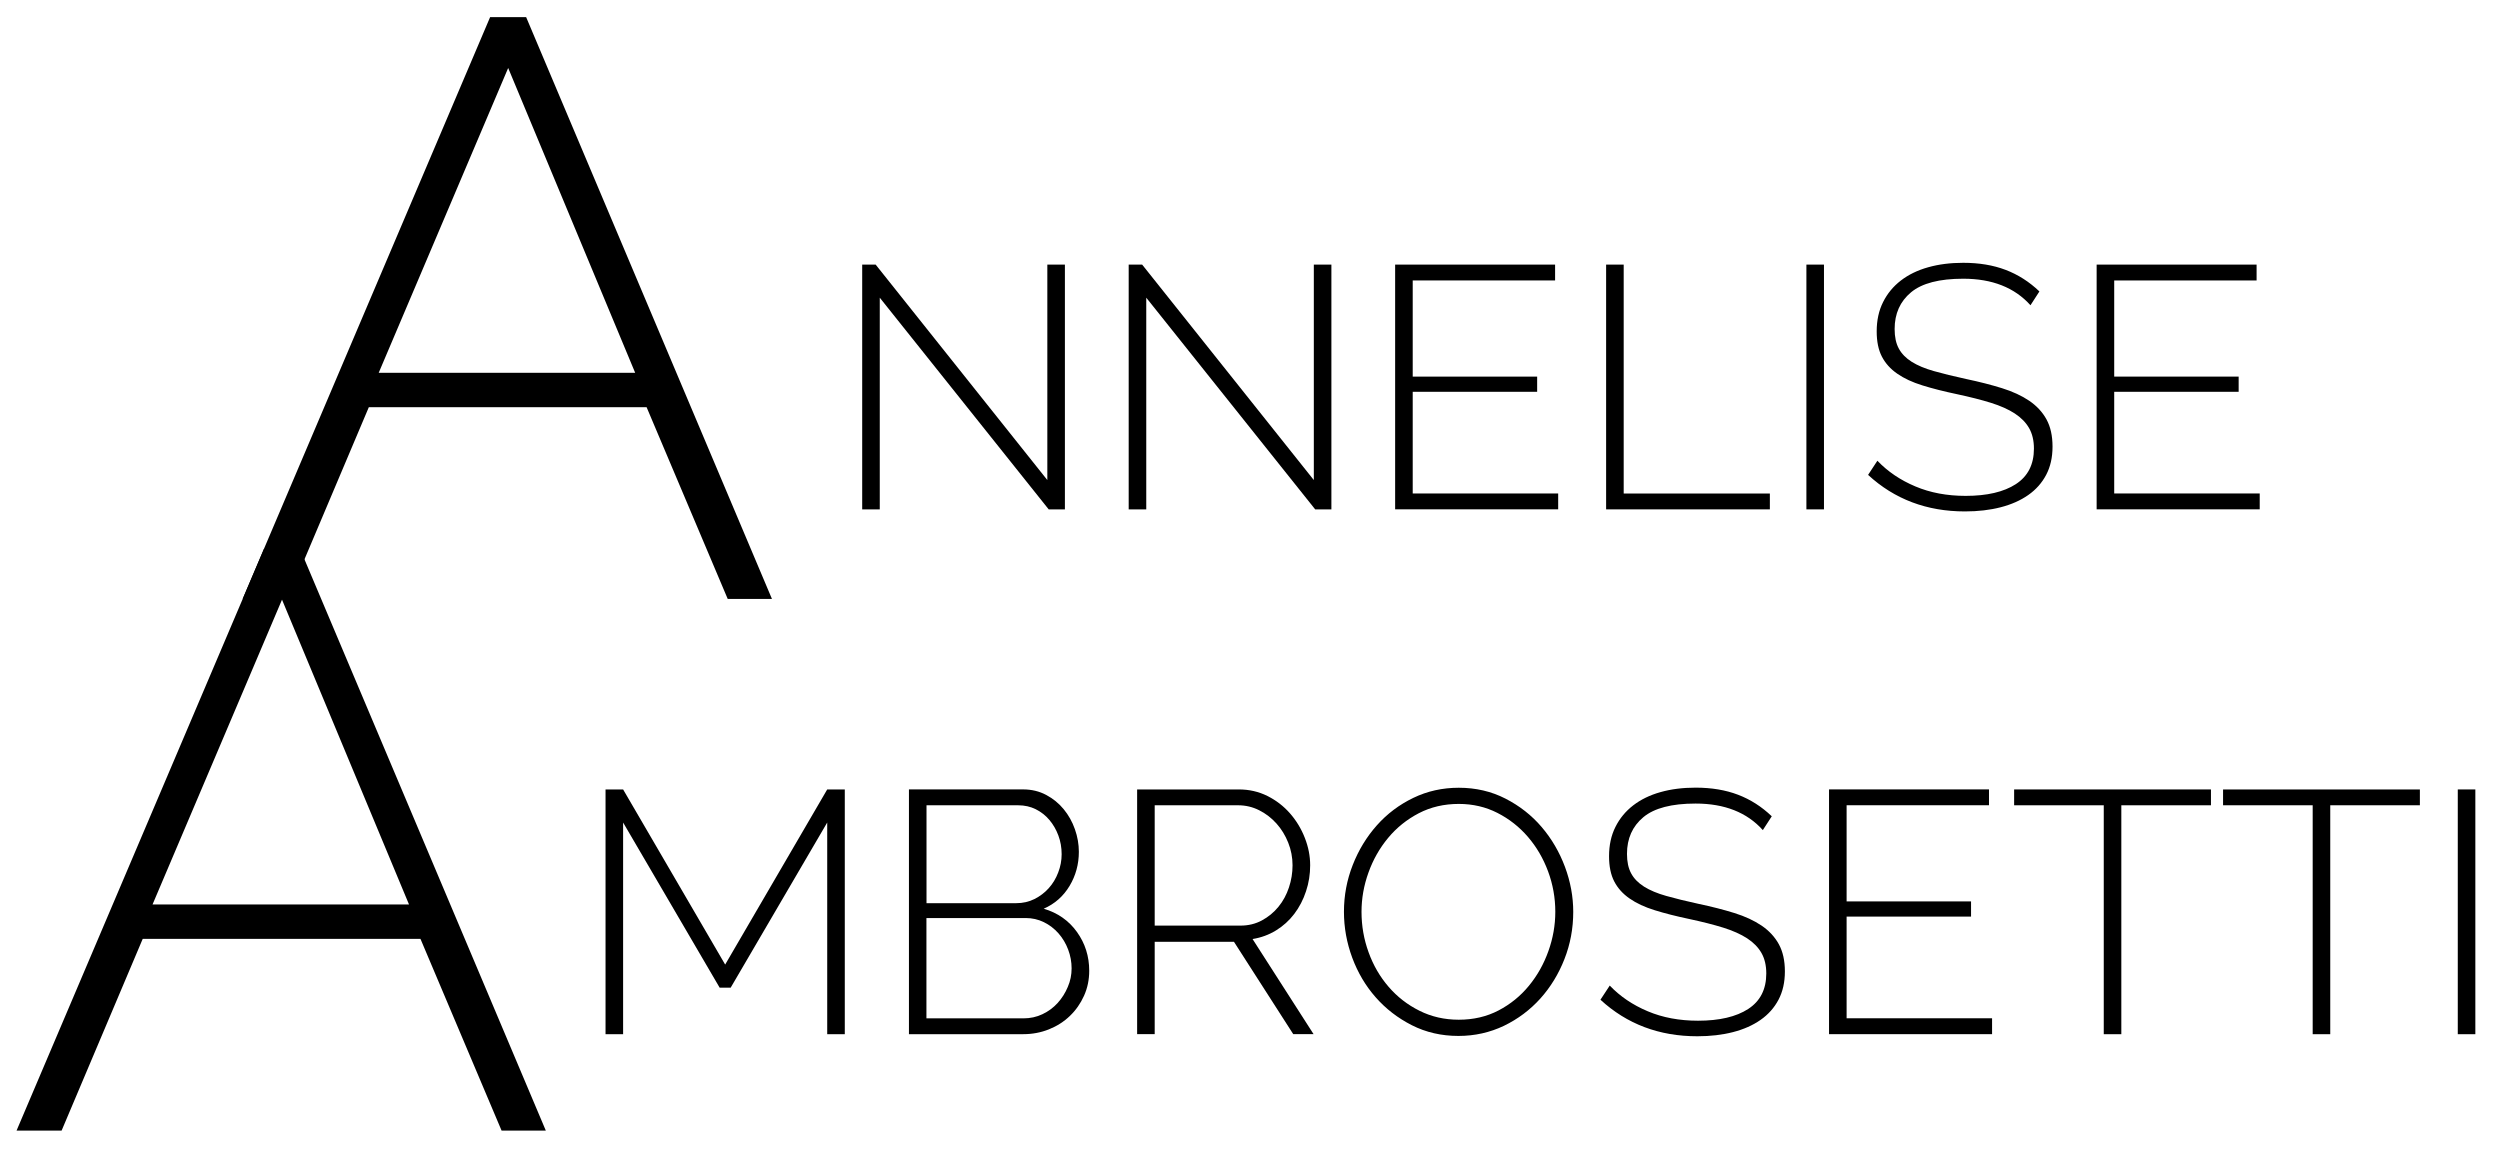 <?xml version="1.0" encoding="utf-8"?>
<!-- Generator: Adobe Illustrator 26.2.1, SVG Export Plug-In . SVG Version: 6.00 Build 0)  -->
<svg version="1.1" id="Layer_1" xmlns="http://www.w3.org/2000/svg" xmlns:xlink="http://www.w3.org/1999/xlink" x="0px" y="0px"
	 viewBox="0 0 607.52 280.88" style="enable-background:new 0 0 607.52 280.88;" xml:space="preserve">
<g>
	<g>
		<path d="M54.54,418h-4.49l10.22-29.02h3.57L74.04,418h-4.51l-2.16-6.49H56.71L54.54,418z M66.14,407.61l-4.07-12.69H62
			l-4.07,12.69H66.14z"/>
	</g>
	<g>
		<path d="M45.28,443.96h-4.49l10.22-29.02h3.57l10.22,29.02h-4.51l-2.16-6.49H47.46L45.28,443.96z M56.89,433.57l-4.07-12.69h-0.08
			l-4.07,12.69H56.89z"/>
	</g>
</g>
<g>
	<g>
		<path d="M119.1,4.17h8.76l59.73,141.37h-10.75l-19.71-46.59h-67.5l-19.71,46.59H58.97L119.1,4.17z M154.35,90.59l-30.86-74.07
			L92.03,90.59H154.35z"/>
	</g>
	<g>
		<path d="M64.15,133.38h8.76l59.73,141.37h-10.75l-19.71-46.59h-67.5l-19.71,46.59H4.02L64.15,133.38z M99.39,219.79l-30.86-74.07
			l-31.46,74.07H99.39z"/>
	</g>
	<g>
		<path d="M213.79,72.34v51.44h-4.27V64.3h3.27l41.72,52.36V64.3h4.27v59.48h-3.94L213.79,72.34z"/>
		<path d="M278.55,72.34v51.44h-4.27V64.3h3.27l41.72,52.36V64.3h4.27v59.48h-3.94L278.55,72.34z"/>
		<path d="M378.65,119.92v3.85h-39.62V64.3h38.87v3.85h-34.6v23.37h30.24v3.69H343.3v24.71H378.65z"/>
		<path d="M390.3,123.78V64.3h4.27v55.63h35.52v3.85H390.3z"/>
		<path d="M438.97,123.78V64.3h4.27v59.48H438.97z"/>
		<path d="M493.42,74.18c-3.85-4.3-9.3-6.45-16.34-6.45c-5.81,0-10.04,1.1-12.69,3.31s-3.98,5.18-3.98,8.92
			c0,1.9,0.33,3.48,1.01,4.73c0.67,1.26,1.72,2.33,3.14,3.23c1.42,0.89,3.22,1.65,5.4,2.26c2.18,0.62,4.8,1.26,7.87,1.93
			c3.18,0.67,6.07,1.41,8.67,2.22c2.6,0.81,4.8,1.83,6.62,3.06c1.81,1.23,3.21,2.74,4.19,4.52c0.98,1.79,1.47,3.99,1.47,6.62
			c0,2.63-0.52,4.91-1.55,6.87c-1.03,1.95-2.48,3.59-4.36,4.9c-1.87,1.31-4.1,2.3-6.7,2.97c-2.6,0.67-5.49,1.01-8.67,1.01
			c-9.27,0-17.12-2.96-23.54-8.88l2.26-3.44c2.51,2.63,5.58,4.71,9.22,6.24c3.63,1.54,7.71,2.3,12.23,2.3
			c5.19,0,9.26-0.95,12.19-2.85c2.93-1.9,4.4-4.78,4.4-8.63c0-1.95-0.39-3.61-1.17-4.98c-0.78-1.37-1.94-2.55-3.48-3.56
			c-1.54-1-3.48-1.87-5.82-2.6c-2.35-0.73-5.08-1.42-8.21-2.09c-3.18-0.67-5.99-1.38-8.42-2.14c-2.43-0.75-4.47-1.7-6.12-2.85
			c-1.65-1.14-2.89-2.53-3.73-4.15c-0.84-1.62-1.26-3.66-1.26-6.12c0-2.68,0.51-5.05,1.55-7.12c1.03-2.07,2.47-3.81,4.32-5.24
			c1.84-1.42,4.05-2.5,6.62-3.22c2.57-0.73,5.42-1.09,8.54-1.09c3.85,0,7.29,0.57,10.3,1.72c3.02,1.15,5.75,2.89,8.21,5.24
			L493.42,74.18z"/>
		<path d="M549.13,119.92v3.85h-39.63V64.3h38.87v3.85h-34.6v23.37h30.24v3.69h-30.24v24.71H549.13z"/>
	</g>
	<g>
		<path d="M201.02,251.32v-51.44l-23.46,40.13h-2.68l-23.46-40.13v51.44h-4.27v-59.48h4.27l24.8,42.56l24.8-42.56h4.27v59.48H201.02
			z"/>
		<path d="M264.69,235.9c0,2.18-0.42,4.2-1.26,6.07c-0.84,1.87-1.98,3.51-3.43,4.9c-1.45,1.4-3.16,2.49-5.11,3.27
			c-1.96,0.78-4.02,1.17-6.2,1.17h-27.81v-59.48h27.73c2.07,0,3.94,0.45,5.61,1.34c1.68,0.89,3.1,2.05,4.27,3.48
			c1.17,1.42,2.08,3.04,2.72,4.86c0.64,1.82,0.96,3.64,0.96,5.49c0,3.02-0.76,5.78-2.26,8.29c-1.51,2.51-3.6,4.36-6.28,5.53
			c3.41,1.01,6.1,2.89,8.08,5.66C263.69,229.24,264.69,232.39,264.69,235.9z M225.15,195.69v23.79h21.78c1.62,0,3.1-0.33,4.44-1
			c1.34-0.67,2.5-1.55,3.48-2.64c0.98-1.09,1.75-2.36,2.3-3.81c0.56-1.45,0.84-2.93,0.84-4.44c0-1.62-0.27-3.14-0.8-4.57
			c-0.53-1.42-1.26-2.68-2.18-3.77c-0.92-1.09-2.02-1.95-3.31-2.6c-1.29-0.64-2.71-0.96-4.27-0.96H225.15z M260.41,235.32
			c0-1.56-0.28-3.08-0.84-4.57c-0.56-1.48-1.34-2.79-2.35-3.94c-1.01-1.14-2.19-2.05-3.56-2.72c-1.37-0.67-2.84-1-4.4-1h-24.13
			v24.38h23.54c1.68,0,3.23-0.33,4.65-1.01c1.42-0.67,2.65-1.58,3.69-2.72c1.03-1.14,1.86-2.44,2.47-3.9
			C260.11,238.39,260.41,236.88,260.41,235.32z"/>
		<path d="M276.33,251.32v-59.48h24.71c2.51,0,4.83,0.53,6.95,1.59c2.12,1.06,3.95,2.47,5.49,4.23c1.54,1.76,2.74,3.74,3.6,5.95
			c0.87,2.21,1.3,4.43,1.3,6.66c0,2.18-0.33,4.29-1.01,6.32c-0.67,2.04-1.62,3.87-2.85,5.49c-1.23,1.62-2.71,2.96-4.44,4.02
			c-1.73,1.06-3.63,1.76-5.7,2.09l14.83,23.12h-4.94l-14.41-22.45H280.6v22.45H276.33z M280.6,224.93h20.86
			c1.9,0,3.63-0.42,5.19-1.26c1.56-0.84,2.9-1.94,4.02-3.31c1.12-1.37,1.97-2.93,2.55-4.69c0.59-1.76,0.88-3.56,0.88-5.4
			c0-1.9-0.35-3.73-1.05-5.49c-0.7-1.76-1.65-3.31-2.85-4.65c-1.2-1.34-2.6-2.42-4.19-3.22c-1.59-0.81-3.31-1.22-5.15-1.22H280.6
			V224.93z"/>
		<path d="M354.41,251.74c-4.13,0-7.9-0.87-11.31-2.6c-3.41-1.73-6.34-3.99-8.8-6.79c-2.46-2.79-4.35-6-5.7-9.63
			c-1.34-3.63-2.01-7.34-2.01-11.14c0-3.96,0.71-7.76,2.14-11.39c1.42-3.63,3.38-6.84,5.86-9.63c2.48-2.79,5.43-5.01,8.84-6.66
			c3.41-1.65,7.09-2.47,11.06-2.47c4.13,0,7.92,0.88,11.35,2.64c3.43,1.76,6.37,4.06,8.8,6.91c2.43,2.85,4.31,6.07,5.66,9.68
			c1.34,3.6,2.01,7.25,2.01,10.93c0,4.02-0.71,7.85-2.14,11.48c-1.42,3.63-3.38,6.83-5.86,9.59c-2.49,2.76-5.43,4.97-8.84,6.62
			C362.06,250.91,358.37,251.74,354.41,251.74z M330.86,221.58c0,3.41,0.57,6.69,1.72,9.84c1.14,3.16,2.76,5.95,4.86,8.38
			c2.09,2.43,4.59,4.37,7.5,5.82c2.9,1.45,6.09,2.18,9.55,2.18c3.57,0,6.8-0.75,9.68-2.26c2.88-1.51,5.33-3.5,7.37-5.99
			c2.04-2.48,3.62-5.29,4.73-8.42c1.12-3.13,1.68-6.31,1.68-9.55c0-3.41-0.59-6.69-1.76-9.84c-1.17-3.15-2.81-5.95-4.9-8.38
			c-2.09-2.43-4.57-4.37-7.41-5.82c-2.85-1.45-5.98-2.18-9.38-2.18c-3.57,0-6.81,0.75-9.72,2.26c-2.9,1.51-5.39,3.51-7.45,5.99
			c-2.07,2.49-3.66,5.29-4.78,8.42C331.42,215.16,330.86,218.34,330.86,221.58z"/>
		<path d="M428.38,201.72c-3.85-4.3-9.3-6.45-16.34-6.45c-5.81,0-10.04,1.1-12.69,3.31s-3.98,5.18-3.98,8.92
			c0,1.9,0.33,3.48,1.01,4.73c0.67,1.26,1.72,2.33,3.14,3.23c1.42,0.89,3.22,1.65,5.4,2.26c2.18,0.62,4.8,1.26,7.87,1.93
			c3.18,0.67,6.07,1.41,8.67,2.22c2.6,0.81,4.8,1.83,6.62,3.06c1.81,1.23,3.21,2.74,4.19,4.52c0.98,1.79,1.47,3.99,1.47,6.62
			c0,2.63-0.52,4.91-1.55,6.87c-1.03,1.95-2.48,3.59-4.36,4.9c-1.87,1.31-4.1,2.3-6.7,2.97c-2.6,0.67-5.49,1.01-8.67,1.01
			c-9.27,0-17.12-2.96-23.54-8.88l2.26-3.44c2.51,2.63,5.58,4.71,9.22,6.24c3.63,1.54,7.71,2.3,12.23,2.3
			c5.19,0,9.26-0.95,12.19-2.85c2.93-1.9,4.4-4.78,4.4-8.63c0-1.95-0.39-3.61-1.17-4.98c-0.78-1.37-1.94-2.55-3.48-3.56
			c-1.54-1-3.48-1.87-5.82-2.6c-2.35-0.73-5.08-1.42-8.21-2.09c-3.18-0.67-5.99-1.38-8.42-2.14c-2.43-0.75-4.47-1.7-6.12-2.85
			c-1.65-1.14-2.89-2.53-3.73-4.15c-0.84-1.62-1.26-3.66-1.26-6.12c0-2.68,0.51-5.05,1.55-7.12c1.03-2.07,2.47-3.81,4.32-5.24
			c1.84-1.42,4.05-2.5,6.62-3.22c2.57-0.73,5.42-1.09,8.54-1.09c3.85,0,7.29,0.57,10.3,1.72c3.02,1.15,5.75,2.89,8.21,5.24
			L428.38,201.72z"/>
		<path d="M484.09,247.46v3.85h-39.62v-59.48h38.87v3.85h-34.6v23.37h30.24v3.69h-30.24v24.71H484.09z"/>
		<path d="M537.28,195.69H515.5v55.63h-4.27v-55.63h-21.78v-3.85h47.83V195.69z"/>
		<path d="M588.05,195.69h-21.78v55.63h-4.27v-55.63h-21.78v-3.85h47.83V195.69z"/>
		<path d="M597.26,251.32v-59.48h4.27v59.48H597.26z"/>
	</g>
</g>
</svg>
